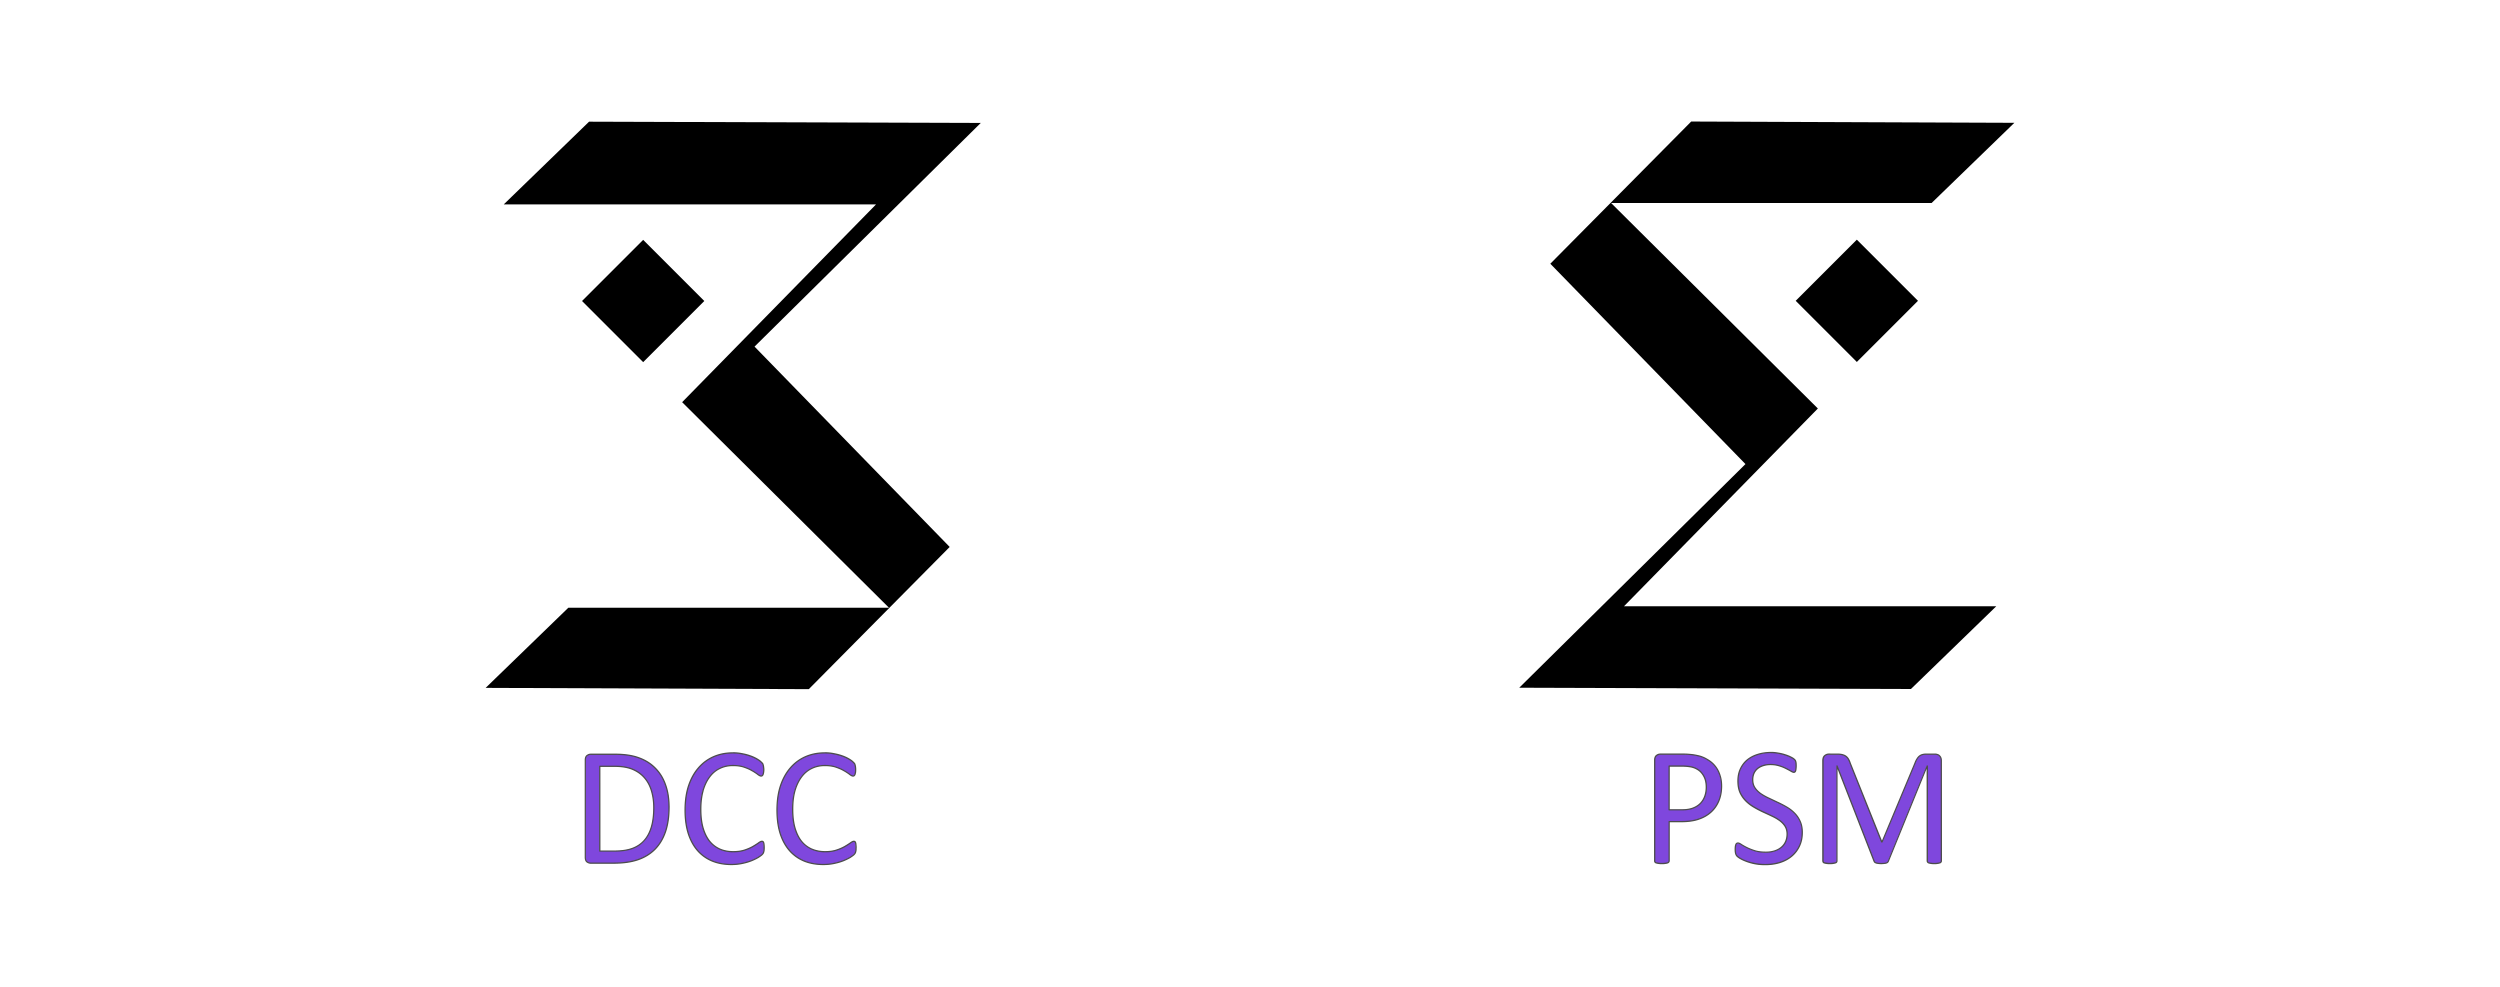 <?xml version="1.0" encoding="UTF-8" standalone="no"?>
<!-- Created with Inkscape (http://www.inkscape.org/) -->

<svg
   width="81.872mm"
   height="32.316mm"
   viewBox="0 0 81.872 32.316"
   version="1.1"
   id="svg44315"
   xml:space="preserve"
   xmlns="http://www.w3.org/2000/svg"
   xmlns:svg="http://www.w3.org/2000/svg"><defs
     id="defs44312" /><g
     id="layer1"
     transform="translate(-174.616)"><g
       id="g10250"
       transform="translate(-21.81,-39.645)"><g
         id="g10219"
         transform="translate(0,-2.882)"><g
           id="g10173"><path
             d="m 227.527,60.439 -4.614,4.657 -10.583,-0.042 2.709,-2.625 h 10.499 l -6.773,-6.731 6.35,-6.477 h -12.192 l 2.794,-2.709 12.827,0.042 -7.408,7.324 6.392,6.562"
             style="fill:#000000;fill-rule:evenodd;stroke-width:0.042"
             id="path44425-5" /><g
             transform="matrix(0.267,0,0,0.267,142.849,24.176)"
             id="g6269"><g
               id="use6267"><path
                 fill="#000000"
                 stroke="none"
                 d="m 272.05,105.65 7.5,7.5 7.5,-7.5 -7.5,-7.5 z"
                 id="path9374" /></g></g></g><g
           aria-label="DCC"
           id="text10177"
           style="font-size:5.644px;font-family:Calibri;-inkscape-font-specification:'Calibri, Normal';writing-mode:tb-rl;text-orientation:upright;fill:#7f47dd;stroke:#4c4c4c;stroke-width:0.042;stroke-linecap:round;stroke-linejoin:round"><g
             id="path10599"><path
               style="color:#000000;-inkscape-font-specification:'Calibri, Normal';stroke:none;stroke-linecap:butt;stroke-linejoin:miter;-inkscape-stroke:none"
               d="m 218.337,68.959 q 0,0.463 -0.119,0.81 -0.119,0.345 -0.347,0.573 -0.226,0.226 -0.557,0.339 -0.331,0.113 -0.788,0.113 h -0.755 q -0.063,0 -0.121,-0.041 -0.055,-0.044 -0.055,-0.152 v -3.181 q 0,-0.107 0.055,-0.149 0.058,-0.044 0.121,-0.044 h 0.808 q 0.463,0 0.783,0.121 0.32,0.119 0.535,0.345 0.218,0.223 0.328,0.543 0.113,0.32 0.113,0.722 z m -0.499,0.019 q 0,-0.289 -0.072,-0.537 -0.072,-0.251 -0.226,-0.433 -0.152,-0.182 -0.386,-0.284 -0.234,-0.102 -0.604,-0.102 h -0.482 v 2.775 h 0.488 q 0.342,0 0.576,-0.085 0.234,-0.085 0.391,-0.262 0.157,-0.176 0.234,-0.441 0.08,-0.267 0.08,-0.631 z"
               id="path11038" /><path
               style="color:#000000;-inkscape-font-specification:'Calibri, Normal';fill:#4c4c4c;stroke:none;stroke-linecap:butt;stroke-linejoin:miter;-inkscape-stroke:none"
               d="m 215.771,67.207 c -0.047,0 -0.093,0.017 -0.135,0.049 -0.044,0.033 -0.062,0.091 -0.062,0.166 v 3.18 c 0,0.075 0.019,0.133 0.062,0.168 a 0.021,0.021 0 0 0 0.002,0 c 0.042,0.03 0.086,0.045 0.133,0.045 h 0.756 c 0.307,0 0.572,-0.037 0.795,-0.113 0.223,-0.076 0.411,-0.191 0.564,-0.344 0.155,-0.155 0.272,-0.35 0.352,-0.582 0.08,-0.234 0.119,-0.506 0.119,-0.816 0,-0.27 -0.037,-0.513 -0.113,-0.729 -0.074,-0.216 -0.185,-0.4 -0.332,-0.551 -0.146,-0.153 -0.327,-0.27 -0.543,-0.35 -0.216,-0.082 -0.48,-0.123 -0.791,-0.123 z m 0,0.043 h 0.807 c 0.307,0 0.565,0.039 0.775,0.119 0.21,0.078 0.386,0.192 0.527,0.34 0.143,0.147 0.252,0.325 0.324,0.535 0.074,0.211 0.111,0.449 0.111,0.715 0,0.307 -0.039,0.574 -0.117,0.803 -0.078,0.227 -0.192,0.416 -0.342,0.566 -0.148,0.148 -0.331,0.26 -0.549,0.334 -0.218,0.074 -0.478,0.111 -0.781,0.111 h -0.756 c -0.038,0 -0.074,-0.012 -0.109,-0.037 -0.03,-0.024 -0.047,-0.067 -0.047,-0.135 v -3.18 c 0,-0.068 0.017,-0.11 0.047,-0.133 0.036,-0.027 0.072,-0.039 0.109,-0.039 z m 0.297,0.352 a 0.021,0.021 0 0 0 -0.021,0.021 v 2.775 a 0.021,0.021 0 0 0 0.021,0.02 h 0.488 c 0.23,0 0.425,-0.028 0.584,-0.086 0.159,-0.058 0.291,-0.147 0.398,-0.268 0.107,-0.12 0.188,-0.27 0.24,-0.449 0.054,-0.181 0.08,-0.393 0.08,-0.637 0,-0.195 -0.024,-0.376 -0.072,-0.543 -0.049,-0.17 -0.126,-0.318 -0.23,-0.441 -0.103,-0.124 -0.234,-0.22 -0.393,-0.289 -0.16,-0.07 -0.365,-0.104 -0.613,-0.104 z m 0.021,0.041 h 0.461 c 0.244,0 0.443,0.035 0.596,0.102 0.154,0.067 0.28,0.159 0.379,0.277 0.101,0.119 0.174,0.261 0.221,0.426 0.047,0.163 0.07,0.34 0.07,0.531 0,0.241 -0.026,0.449 -0.078,0.625 -0.051,0.174 -0.128,0.319 -0.23,0.434 -0.102,0.115 -0.23,0.2 -0.383,0.256 -0.153,0.056 -0.342,0.084 -0.568,0.084 h -0.467 z"
               id="path11040" /></g><g
             id="path10601"><path
               style="color:#000000;-inkscape-font-specification:'Calibri, Normal';stroke:none;stroke-linecap:butt;stroke-linejoin:miter;-inkscape-stroke:none"
               d="m 221.449,70.29 q 0,0.044 -0.003,0.077 -0.003,0.033 -0.011,0.058 -0.006,0.025 -0.017,0.044 -0.011,0.019 -0.039,0.047 -0.028,0.028 -0.116,0.085 -0.088,0.055 -0.22,0.11 -0.13,0.052 -0.3,0.088 -0.168,0.039 -0.369,0.039 -0.347,0 -0.628,-0.116 -0.278,-0.116 -0.477,-0.342 -0.196,-0.226 -0.303,-0.557 -0.105,-0.333 -0.105,-0.766 0,-0.444 0.113,-0.791 0.116,-0.347 0.322,-0.587 0.207,-0.243 0.493,-0.369 0.289,-0.127 0.639,-0.127 0.154,0 0.3,0.03 0.146,0.028 0.27,0.072 0.124,0.044 0.22,0.102 0.097,0.058 0.132,0.096 0.039,0.036 0.05,0.055 0.011,0.019 0.017,0.047 0.008,0.025 0.011,0.061 0.006,0.036 0.006,0.085 0,0.055 -0.006,0.094 -0.006,0.039 -0.017,0.066 -0.011,0.025 -0.028,0.039 -0.014,0.011 -0.036,0.011 -0.039,0 -0.107,-0.052 -0.069,-0.055 -0.179,-0.119 -0.107,-0.066 -0.265,-0.119 -0.154,-0.055 -0.372,-0.055 -0.237,0 -0.433,0.096 -0.193,0.094 -0.331,0.278 -0.138,0.185 -0.215,0.452 -0.074,0.265 -0.074,0.606 0,0.339 0.072,0.601 0.074,0.259 0.209,0.435 0.138,0.174 0.336,0.265 0.198,0.088 0.449,0.088 0.212,0 0.369,-0.052 0.16,-0.052 0.27,-0.116 0.113,-0.066 0.185,-0.119 0.072,-0.052 0.113,-0.052 0.019,0 0.033,0.008 0.014,0.008 0.022,0.033 0.008,0.022 0.011,0.063 0.006,0.041 0.006,0.105 z"
               id="path11044" /><path
               style="color:#000000;-inkscape-font-specification:'Calibri, Normal';fill:#4c4c4c;stroke:none;stroke-linecap:butt;stroke-linejoin:miter;-inkscape-stroke:none"
               d="m 220.43,67.162 c -0.236,0 -0.453,0.043 -0.648,0.129 -0.194,0.086 -0.362,0.211 -0.502,0.375 -0.14,0.162 -0.248,0.36 -0.326,0.594 -0.076,0.234 -0.113,0.501 -0.113,0.799 0,0.29 0.035,0.547 0.105,0.771 0.072,0.223 0.174,0.411 0.307,0.564 0.134,0.153 0.296,0.269 0.484,0.348 0.19,0.078 0.403,0.117 0.637,0.117 0.135,0 0.261,-0.013 0.375,-0.039 0.115,-0.024 0.215,-0.054 0.303,-0.09 0.089,-0.037 0.164,-0.074 0.225,-0.111 0.059,-0.039 0.098,-0.067 0.119,-0.088 0.019,-0.019 0.032,-0.035 0.041,-0.051 a 0.021,0.021 0 0 0 0.002,-0.002 c 0.008,-0.014 0.013,-0.03 0.018,-0.047 v -0.002 c 0.006,-0.018 0.01,-0.038 0.012,-0.061 0.002,-0.023 0.004,-0.048 0.004,-0.078 a 0.021,0.021 0 0 0 0,-0.002 c 0,-0.042 -0.002,-0.077 -0.006,-0.105 v -0.002 c -0.002,-0.028 -0.007,-0.049 -0.014,-0.066 -0.006,-0.019 -0.016,-0.036 -0.031,-0.045 -0.013,-0.008 -0.027,-0.012 -0.043,-0.012 -0.036,0 -0.076,0.021 -0.125,0.057 -0.047,0.034 -0.109,0.073 -0.184,0.117 -0.072,0.041 -0.16,0.081 -0.266,0.115 -0.102,0.034 -0.224,0.051 -0.363,0.051 -0.165,0 -0.31,-0.028 -0.439,-0.086 -0.129,-0.059 -0.238,-0.145 -0.328,-0.258 -0.088,-0.115 -0.158,-0.259 -0.207,-0.43 -0.047,-0.172 -0.07,-0.369 -0.07,-0.594 0,-0.226 0.025,-0.427 0.074,-0.602 h -0.002 c 0.051,-0.176 0.123,-0.325 0.213,-0.445 0.09,-0.121 0.197,-0.211 0.322,-0.271 0.127,-0.063 0.269,-0.094 0.424,-0.094 0.143,0 0.265,0.017 0.365,0.053 0.104,0.035 0.19,0.074 0.26,0.117 a 0.021,0.021 0 0 0 0.002,0 c 0.073,0.042 0.131,0.081 0.176,0.117 0.047,0.036 0.086,0.057 0.121,0.057 0.018,0 0.035,-0.005 0.049,-0.016 0.014,-0.012 0.025,-0.028 0.033,-0.047 0.008,-0.02 0.013,-0.043 0.018,-0.07 0.004,-0.027 0.008,-0.06 0.008,-0.098 0,-0.033 -0.004,-0.063 -0.008,-0.088 v -0.002 c -0.002,-0.024 -0.006,-0.044 -0.012,-0.062 -0.004,-0.019 -0.009,-0.036 -0.018,-0.051 -0.01,-0.017 -0.027,-0.035 -0.053,-0.059 -0.027,-0.029 -0.072,-0.063 -0.137,-0.102 -0.066,-0.039 -0.141,-0.074 -0.225,-0.104 -0.083,-0.03 -0.174,-0.054 -0.271,-0.072 h -0.002 c -0.098,-0.02 -0.199,-0.031 -0.303,-0.031 z m 0,0.043 c 0.102,0 0.199,0.009 0.295,0.029 0.096,0.018 0.186,0.043 0.268,0.072 0.082,0.029 0.154,0.062 0.217,0.1 0.064,0.038 0.106,0.069 0.127,0.092 a 0.021,0.021 0 0 0 0.002,0.002 c 0.025,0.023 0.04,0.042 0.045,0.051 0.006,0.01 0.012,0.022 0.016,0.039 a 0.021,0.021 0 0 0 0,0.002 c 0.005,0.014 0.008,0.034 0.01,0.057 a 0.021,0.021 0 0 0 0,0.002 c 0.004,0.022 0.006,0.05 0.006,0.082 0,0.036 -0.002,0.066 -0.006,0.09 -0.004,0.025 -0.009,0.046 -0.016,0.062 -0.006,0.013 -0.014,0.023 -0.021,0.029 -0.005,0.004 -0.01,0.006 -0.021,0.006 -0.016,0 -0.05,-0.014 -0.094,-0.047 h -0.002 c -0.046,-0.037 -0.107,-0.077 -0.18,-0.119 l -0.002,-0.002 c -0.073,-0.045 -0.163,-0.084 -0.268,-0.119 -0.106,-0.038 -0.232,-0.057 -0.379,-0.057 -0.161,0 -0.308,0.034 -0.441,0.1 -0.132,0.064 -0.244,0.158 -0.338,0.283 -0.094,0.125 -0.167,0.279 -0.219,0.459 -0.05,0.179 -0.076,0.384 -0.076,0.613 0,0.227 0.024,0.429 0.072,0.605 0.05,0.175 0.121,0.323 0.213,0.443 a 0.021,0.021 0 0 0 0.002,0 c 0.094,0.118 0.209,0.208 0.344,0.27 0.135,0.06 0.287,0.092 0.457,0.092 0.143,0 0.27,-0.019 0.377,-0.055 0.108,-0.035 0.198,-0.074 0.273,-0.117 0.076,-0.044 0.137,-0.084 0.186,-0.119 0.046,-0.034 0.083,-0.049 0.102,-0.049 0.01,0 0.016,0.003 0.021,0.006 0.003,0.002 0.009,0.008 0.014,0.021 0.004,0.012 0.008,0.032 0.01,0.059 0.004,0.026 0.006,0.06 0.006,0.102 a 0.021,0.021 0 0 0 0,0.002 c 0,0.029 -2e-5,0.053 -0.002,0.074 -0.002,0.021 -0.007,0.038 -0.012,0.053 a 0.021,0.021 0 0 0 0,0.002 c -0.004,0.015 -0.008,0.028 -0.014,0.039 -0.006,0.01 -0.018,0.025 -0.035,0.043 -0.016,0.016 -0.055,0.044 -0.113,0.082 -0.058,0.036 -0.129,0.071 -0.217,0.107 -0.085,0.034 -0.184,0.064 -0.297,0.088 -0.11,0.025 -0.232,0.039 -0.365,0.039 -0.229,0 -0.435,-0.039 -0.619,-0.115 -0.183,-0.076 -0.339,-0.188 -0.469,-0.336 -0.128,-0.148 -0.23,-0.331 -0.301,-0.549 h 0.002 c -0.069,-0.22 -0.105,-0.473 -0.105,-0.76 0,-0.294 0.039,-0.556 0.113,-0.785 0.076,-0.229 0.183,-0.423 0.318,-0.58 0.136,-0.159 0.297,-0.28 0.484,-0.363 0.19,-0.083 0.402,-0.125 0.633,-0.125 z"
               id="path11046" /></g><g
             id="path10603"><path
               style="color:#000000;-inkscape-font-specification:'Calibri, Normal';stroke:none;stroke-linecap:butt;stroke-linejoin:miter;-inkscape-stroke:none"
               d="m 224.458,70.29 q 0,0.044 -0.003,0.077 -0.003,0.033 -0.011,0.058 -0.006,0.025 -0.017,0.044 -0.011,0.019 -0.039,0.047 -0.028,0.028 -0.116,0.085 -0.088,0.055 -0.22,0.11 -0.13,0.052 -0.3,0.088 -0.168,0.039 -0.369,0.039 -0.347,0 -0.628,-0.116 -0.278,-0.116 -0.477,-0.342 -0.196,-0.226 -0.303,-0.557 -0.105,-0.333 -0.105,-0.766 0,-0.444 0.113,-0.791 0.116,-0.347 0.322,-0.587 0.207,-0.243 0.493,-0.369 0.289,-0.127 0.639,-0.127 0.154,0 0.3,0.03 0.146,0.028 0.27,0.072 0.124,0.044 0.22,0.102 0.097,0.058 0.132,0.096 0.039,0.036 0.05,0.055 0.011,0.019 0.017,0.047 0.008,0.025 0.011,0.061 0.006,0.036 0.006,0.085 0,0.055 -0.006,0.094 -0.006,0.039 -0.017,0.066 -0.011,0.025 -0.028,0.039 -0.014,0.011 -0.036,0.011 -0.039,0 -0.107,-0.052 -0.069,-0.055 -0.179,-0.119 -0.107,-0.066 -0.265,-0.119 -0.154,-0.055 -0.372,-0.055 -0.237,0 -0.433,0.096 -0.193,0.094 -0.331,0.278 -0.138,0.185 -0.215,0.452 -0.074,0.265 -0.074,0.606 0,0.339 0.072,0.601 0.074,0.259 0.209,0.435 0.138,0.174 0.336,0.265 0.198,0.088 0.449,0.088 0.212,0 0.369,-0.052 0.16,-0.052 0.27,-0.116 0.113,-0.066 0.185,-0.119 0.072,-0.052 0.113,-0.052 0.019,0 0.033,0.008 0.014,0.008 0.022,0.033 0.008,0.022 0.011,0.063 0.006,0.041 0.006,0.105 z"
               id="path11050" /><path
               style="color:#000000;-inkscape-font-specification:'Calibri, Normal';fill:#4c4c4c;stroke:none;stroke-linecap:butt;stroke-linejoin:miter;-inkscape-stroke:none"
               d="m 223.438,67.162 c -0.236,0 -0.451,0.043 -0.646,0.129 -0.194,0.086 -0.362,0.211 -0.502,0.375 -0.14,0.162 -0.248,0.36 -0.326,0.594 -0.076,0.234 -0.113,0.501 -0.113,0.799 0,0.29 0.035,0.547 0.105,0.771 0.072,0.223 0.174,0.411 0.307,0.564 0.134,0.153 0.296,0.269 0.484,0.348 0.19,0.078 0.403,0.117 0.637,0.117 0.135,0 0.261,-0.013 0.375,-0.039 0.115,-0.024 0.215,-0.054 0.303,-0.09 0.089,-0.037 0.164,-0.074 0.225,-0.111 0.059,-0.039 0.098,-0.067 0.119,-0.088 0.019,-0.019 0.032,-0.035 0.041,-0.051 a 0.021,0.021 0 0 0 0.002,-0.002 c 0.008,-0.014 0.013,-0.03 0.018,-0.047 v -0.002 c 0.006,-0.018 0.01,-0.038 0.012,-0.061 0.002,-0.023 0.002,-0.048 0.002,-0.078 a 0.021,0.021 0 0 0 0.002,-0.002 c 0,-0.043 -0.004,-0.078 -0.008,-0.107 l 0.002,0.002 c -0.002,-0.029 -0.007,-0.05 -0.014,-0.068 -0.006,-0.019 -0.016,-0.036 -0.031,-0.045 -0.013,-0.008 -0.027,-0.012 -0.043,-0.012 -0.036,0 -0.076,0.021 -0.125,0.057 -0.047,0.034 -0.109,0.073 -0.184,0.117 -0.072,0.041 -0.16,0.081 -0.266,0.115 -0.102,0.034 -0.224,0.051 -0.363,0.051 -0.164,0 -0.311,-0.029 -0.439,-0.086 h -0.002 c -0.129,-0.059 -0.239,-0.145 -0.328,-0.258 -0.088,-0.115 -0.156,-0.259 -0.205,-0.43 -0.047,-0.172 -0.07,-0.369 -0.07,-0.594 0,-0.226 0.023,-0.427 0.072,-0.602 0.051,-0.176 0.123,-0.325 0.213,-0.445 0.09,-0.121 0.197,-0.211 0.322,-0.271 0.127,-0.063 0.269,-0.094 0.424,-0.094 0.143,0 0.265,0.017 0.365,0.053 0.104,0.035 0.19,0.074 0.26,0.117 a 0.021,0.021 0 0 0 0.002,0 c 0.073,0.042 0.131,0.081 0.176,0.117 0.047,0.036 0.086,0.057 0.121,0.057 0.018,0 0.035,-0.005 0.049,-0.016 0.014,-0.012 0.025,-0.028 0.033,-0.047 0.008,-0.02 0.013,-0.043 0.018,-0.07 0.004,-0.027 0.006,-0.06 0.006,-0.098 0,-0.033 -0.002,-0.063 -0.006,-0.088 v -0.002 c -0.002,-0.024 -0.006,-0.044 -0.012,-0.062 -0.004,-0.019 -0.009,-0.036 -0.018,-0.051 -0.01,-0.017 -0.027,-0.035 -0.053,-0.059 -0.027,-0.029 -0.072,-0.063 -0.137,-0.102 -0.066,-0.039 -0.141,-0.074 -0.225,-0.104 -0.084,-0.03 -0.175,-0.054 -0.273,-0.072 -0.099,-0.021 -0.2,-0.031 -0.305,-0.031 z m 0,0.043 c 0.102,0 0.201,0.009 0.297,0.029 0.096,0.018 0.186,0.043 0.268,0.072 0.082,0.029 0.154,0.062 0.217,0.1 0.064,0.038 0.106,0.069 0.127,0.092 a 0.021,0.021 0 0 0 0.002,0.002 c 0.025,0.023 0.04,0.042 0.045,0.051 0.006,0.01 0.01,0.022 0.014,0.039 a 0.021,0.021 0 0 0 0.002,0.002 c 0.005,0.014 0.008,0.034 0.01,0.057 a 0.021,0.021 0 0 0 0,0.002 c 0.004,0.022 0.006,0.05 0.006,0.082 0,0.036 -0.002,0.066 -0.006,0.09 -0.004,0.025 -0.009,0.046 -0.016,0.062 -0.006,0.013 -0.014,0.023 -0.021,0.029 -0.005,0.004 -0.01,0.006 -0.021,0.006 -0.016,0 -0.051,-0.013 -0.096,-0.047 -0.046,-0.037 -0.107,-0.077 -0.18,-0.119 l -0.002,-0.002 c -0.073,-0.045 -0.163,-0.084 -0.268,-0.119 -0.106,-0.038 -0.232,-0.057 -0.379,-0.057 -0.161,0 -0.308,0.034 -0.441,0.1 -0.132,0.064 -0.244,0.158 -0.338,0.283 -0.094,0.125 -0.167,0.279 -0.219,0.459 -0.05,0.179 -0.076,0.384 -0.076,0.613 0,0.227 0.024,0.429 0.072,0.605 0.05,0.175 0.121,0.323 0.213,0.443 a 0.021,0.021 0 0 0 0.002,0 c 0.094,0.118 0.209,0.208 0.344,0.27 0.135,0.06 0.287,0.092 0.457,0.092 0.143,0 0.27,-0.019 0.377,-0.055 0.108,-0.035 0.198,-0.074 0.273,-0.117 0.076,-0.044 0.137,-0.084 0.186,-0.119 0.046,-0.034 0.083,-0.049 0.102,-0.049 0.01,0 0.016,0.003 0.021,0.006 0.003,0.002 0.009,0.008 0.014,0.021 0.004,0.012 0.008,0.032 0.01,0.059 0.004,0.026 0.006,0.06 0.006,0.102 a 0.021,0.021 0 0 0 0,0.002 c 0,0.029 -0.002,0.053 -0.004,0.074 -0.002,0.021 -0.005,0.038 -0.01,0.053 a 0.021,0.021 0 0 0 0,0.002 c -0.004,0.015 -0.008,0.028 -0.014,0.039 -0.006,0.01 -0.018,0.025 -0.035,0.043 -0.016,0.016 -0.055,0.044 -0.113,0.082 -0.058,0.036 -0.129,0.071 -0.217,0.107 -0.085,0.034 -0.184,0.064 -0.297,0.088 -0.11,0.025 -0.232,0.039 -0.365,0.039 -0.229,0 -0.435,-0.039 -0.619,-0.115 -0.182,-0.076 -0.339,-0.188 -0.469,-0.336 -0.128,-0.148 -0.23,-0.331 -0.301,-0.549 -0.069,-0.22 -0.104,-0.473 -0.104,-0.76 1e-5,-0.294 0.039,-0.556 0.113,-0.785 0.076,-0.229 0.183,-0.423 0.318,-0.58 0.136,-0.159 0.296,-0.28 0.484,-0.363 0.19,-0.083 0.4,-0.125 0.631,-0.125 z"
               id="path11052" /></g></g></g><g
         id="g10232"
         transform="translate(0,-2.886)"><g
           id="g10167"
           transform="translate(26.458)"><path
             d="m 220.739,51.168 4.614,-4.657 10.583,0.042 -2.709,2.625 h -10.499 l 6.773,6.731 -6.35,6.477 h 12.192 l -2.794,2.709 -12.827,-0.042 7.408,-7.324 -6.392,-6.562"
             style="fill:#000000;fill-rule:evenodd;stroke-width:0.042"
             id="path44425-5-4" /><g
             transform="matrix(-0.267,0,0,-0.267,305.417,80.591)"
             id="g6269-0"><g
               id="use6267-4"><path
                 fill="#000000"
                 stroke="none"
                 d="m 272.05,105.65 7.5,7.5 7.5,-7.5 -7.5,-7.5 z"
                 id="path9374-1" /></g></g></g><g
           aria-label="PSM"
           id="text10177-6"
           style="font-size:5.644px;font-family:Calibri;-inkscape-font-specification:'Calibri, Normal';writing-mode:tb-rl;text-orientation:upright;fill:#7f47dd;stroke:#4c4c4c;stroke-width:0.042;stroke-linecap:round;stroke-linejoin:round"><g
             id="path10606"><path
               style="color:#000000;-inkscape-font-specification:'Calibri, Normal';stroke:none;stroke-linecap:butt;stroke-linejoin:miter;-inkscape-stroke:none"
               d="m 252.805,68.273 q 0,0.267 -0.088,0.482 -0.088,0.215 -0.254,0.367 -0.163,0.152 -0.402,0.234 -0.237,0.083 -0.568,0.083 h -0.405 v 1.284 q 0,0.022 -0.014,0.039 -0.011,0.017 -0.039,0.028 -0.025,0.008 -0.072,0.014 -0.044,0.008 -0.113,0.008 -0.069,0 -0.116,-0.008 -0.044,-0.005 -0.072,-0.014 -0.028,-0.011 -0.039,-0.028 -0.011,-0.017 -0.011,-0.039 v -3.291 q 0,-0.11 0.058,-0.157 0.058,-0.047 0.13,-0.047 h 0.763 q 0.116,0 0.22,0.011 0.107,0.008 0.251,0.041 0.146,0.03 0.295,0.119 0.152,0.085 0.256,0.212 0.105,0.127 0.16,0.295 0.058,0.165 0.058,0.367 z m -0.499,0.039 q 0,-0.218 -0.083,-0.364 -0.08,-0.146 -0.201,-0.218 -0.119,-0.072 -0.248,-0.091 -0.127,-0.019 -0.248,-0.019 h -0.438 v 1.43 h 0.427 q 0.215,0 0.356,-0.055 0.143,-0.055 0.24,-0.152 0.097,-0.099 0.146,-0.234 0.05,-0.138 0.05,-0.298 z"
               id="path11060" /><path
               style="color:#000000;-inkscape-font-specification:'Calibri, Normal';fill:#4c4c4c;stroke:none;stroke-linecap:butt;stroke-linejoin:miter;-inkscape-stroke:none"
               d="m 250.801,67.207 c -0.052,0 -0.101,0.017 -0.143,0.051 -0.045,0.036 -0.064,0.097 -0.064,0.174 v 3.291 c 0,0.018 0.004,0.036 0.014,0.051 0.011,0.016 0.028,0.027 0.049,0.035 a 0.021,0.021 0 0 0 0.002,0 c 0.02,0.006 0.044,0.012 0.074,0.016 0.033,0.006 0.072,0.008 0.119,0.008 0.046,0 0.084,-0.002 0.115,-0.008 0.032,-0.004 0.057,-0.009 0.076,-0.016 0.02,-0.008 0.036,-0.018 0.047,-0.033 0.012,-0.015 0.019,-0.034 0.019,-0.053 v -1.264 h 0.385 c 0.222,0 0.413,-0.028 0.574,-0.084 0.162,-0.056 0.299,-0.135 0.41,-0.238 0.113,-0.103 0.198,-0.227 0.258,-0.373 0.06,-0.146 0.09,-0.31 0.09,-0.49 0,-0.135 -0.019,-0.261 -0.059,-0.373 v -0.002 c -0.037,-0.114 -0.093,-0.215 -0.164,-0.301 -0.071,-0.087 -0.159,-0.159 -0.262,-0.217 -0.101,-0.06 -0.201,-0.1 -0.301,-0.121 -0.096,-0.022 -0.181,-0.035 -0.254,-0.041 -0.071,-0.007 -0.145,-0.012 -0.223,-0.012 z m 0,0.043 h 0.764 c 0.076,0 0.15,0.003 0.219,0.01 0.07,0.005 0.153,0.019 0.248,0.041 0.095,0.02 0.192,0.057 0.289,0.115 a 0.021,0.021 0 0 0 0,0.002 c 0.099,0.056 0.184,0.125 0.252,0.207 0.068,0.082 0.118,0.177 0.154,0.287 a 0.021,0.021 0 0 0 0.002,0 c 0.038,0.108 0.057,0.229 0.057,0.361 0,0.176 -0.03,0.332 -0.088,0.473 -0.058,0.141 -0.14,0.26 -0.248,0.359 -0.106,0.099 -0.237,0.176 -0.395,0.23 -0.155,0.054 -0.342,0.082 -0.561,0.082 h -0.406 a 0.021,0.021 0 0 0 -0.019,0.02 v 1.285 c 0,0.01 -0.004,0.018 -0.01,0.025 a 0.021,0.021 0 0 0 -0.002,0.002 c -0.004,0.006 -0.013,0.013 -0.029,0.02 -0.014,0.005 -0.037,0.008 -0.066,0.012 -0.027,0.005 -0.064,0.008 -0.109,0.008 -0.045,10e-7 -0.084,-0.003 -0.113,-0.008 -0.028,-0.004 -0.05,-0.007 -0.066,-0.012 h -0.002 c -0.015,-0.006 -0.024,-0.014 -0.027,-0.02 -0.005,-0.007 -0.008,-0.016 -0.008,-0.027 v -3.291 c 0,-0.07 0.018,-0.114 0.051,-0.141 0.035,-0.029 0.072,-0.041 0.115,-0.041 z m 0.287,0.348 a 0.021,0.021 0 0 0 -0.021,0.021 v 1.432 a 0.021,0.021 0 0 0 0.021,0.02 h 0.428 c 0.145,0 0.266,-0.019 0.363,-0.057 0.098,-0.038 0.18,-0.09 0.246,-0.156 0.066,-0.068 0.118,-0.15 0.152,-0.242 0.034,-0.094 0.051,-0.196 0.051,-0.305 1e-5,-0.148 -0.029,-0.272 -0.086,-0.373 -0.055,-0.1 -0.124,-0.177 -0.209,-0.227 -0.081,-0.049 -0.167,-0.08 -0.256,-0.094 -0.086,-0.013 -0.168,-0.02 -0.25,-0.02 z m 0.021,0.043 h 0.418 c 0.08,0 0.161,0.007 0.244,0.02 0.084,0.012 0.163,0.041 0.24,0.088 0.077,0.046 0.142,0.114 0.193,0.209 0.053,0.093 0.08,0.211 0.08,0.354 0,0.104 -0.017,0.202 -0.049,0.291 -0.032,0.087 -0.078,0.163 -0.141,0.227 -0.062,0.062 -0.139,0.111 -0.232,0.146 -0.09,0.035 -0.206,0.055 -0.348,0.055 h -0.406 z"
               id="path11062" /></g><g
             id="path10608"><path
               style="color:#000000;-inkscape-font-specification:'Calibri, Normal';stroke:none;stroke-linecap:butt;stroke-linejoin:miter;-inkscape-stroke:none"
               d="m 255.446,69.794 q 0,0.251 -0.094,0.446 -0.091,0.196 -0.256,0.333 -0.163,0.135 -0.386,0.204 -0.22,0.069 -0.477,0.069 -0.179,0 -0.333,-0.03 -0.152,-0.03 -0.273,-0.074 -0.119,-0.044 -0.201,-0.091 -0.08,-0.047 -0.113,-0.08 -0.03,-0.033 -0.047,-0.083 -0.014,-0.052 -0.014,-0.138 0,-0.061 0.006,-0.099 0.006,-0.041 0.017,-0.066 0.011,-0.025 0.028,-0.033 0.017,-0.011 0.039,-0.011 0.039,0 0.107,0.047 0.072,0.047 0.182,0.102 0.11,0.055 0.265,0.105 0.157,0.047 0.361,0.047 0.154,0 0.281,-0.041 0.13,-0.041 0.22,-0.116 0.094,-0.077 0.143,-0.187 0.05,-0.11 0.05,-0.251 0,-0.152 -0.069,-0.259 -0.069,-0.107 -0.182,-0.187 -0.113,-0.083 -0.259,-0.149 -0.143,-0.069 -0.295,-0.138 -0.152,-0.072 -0.295,-0.157 -0.143,-0.085 -0.256,-0.201 -0.113,-0.116 -0.185,-0.27 -0.069,-0.157 -0.069,-0.375 0,-0.223 0.08,-0.397 0.083,-0.176 0.226,-0.295 0.146,-0.119 0.345,-0.179 0.201,-0.063 0.433,-0.063 0.119,0 0.237,0.022 0.121,0.019 0.226,0.055 0.107,0.033 0.19,0.077 0.083,0.041 0.107,0.069 0.028,0.025 0.036,0.041 0.008,0.014 0.014,0.039 0.006,0.022 0.008,0.055 0.003,0.033 0.003,0.085 0,0.05 -0.006,0.088 -0.003,0.039 -0.011,0.066 -0.008,0.025 -0.025,0.039 -0.014,0.011 -0.033,0.011 -0.03,0 -0.097,-0.039 -0.063,-0.039 -0.157,-0.085 -0.094,-0.05 -0.223,-0.088 -0.127,-0.041 -0.287,-0.041 -0.149,0 -0.259,0.041 -0.11,0.039 -0.182,0.105 -0.072,0.066 -0.107,0.157 -0.036,0.091 -0.036,0.193 0,0.149 0.069,0.256 0.069,0.107 0.182,0.19 0.116,0.083 0.262,0.152 0.146,0.069 0.298,0.141 0.152,0.069 0.298,0.154 0.146,0.083 0.259,0.198 0.116,0.113 0.185,0.27 0.072,0.154 0.072,0.367 z"
               id="path11066" /><path
               style="color:#000000;-inkscape-font-specification:'Calibri, Normal';fill:#4c4c4c;stroke:none;stroke-linecap:butt;stroke-linejoin:miter;-inkscape-stroke:none"
               d="m 254.424,67.154 c -0.156,0 -0.303,0.021 -0.439,0.064 -0.135,0.041 -0.252,0.103 -0.352,0.184 -0.098,0.081 -0.174,0.183 -0.23,0.303 -0.055,0.119 -0.082,0.253 -0.082,0.404 0,0.147 0.023,0.277 0.07,0.385 0.049,0.105 0.11,0.196 0.188,0.275 0.077,0.079 0.165,0.147 0.262,0.205 0.096,0.057 0.195,0.11 0.297,0.158 0.101,0.046 0.2,0.091 0.295,0.137 0.096,0.044 0.182,0.092 0.256,0.146 0.073,0.052 0.131,0.112 0.176,0.182 0.043,0.068 0.066,0.15 0.066,0.248 0,0.091 -0.017,0.172 -0.049,0.242 -0.032,0.071 -0.077,0.13 -0.137,0.18 -0.058,0.048 -0.129,0.086 -0.213,0.113 a 0.021,0.021 0 0 0 -0.002,0 c -0.082,0.027 -0.172,0.039 -0.273,0.039 -0.134,0 -0.253,-0.014 -0.355,-0.045 -0.102,-0.033 -0.189,-0.067 -0.262,-0.104 -0.073,-0.036 -0.133,-0.071 -0.18,-0.102 -0.047,-0.032 -0.085,-0.049 -0.119,-0.049 -0.018,0 -0.034,0.004 -0.049,0.014 -0.016,0.009 -0.027,0.025 -0.035,0.043 -0.008,0.019 -0.015,0.042 -0.019,0.07 -0.004,0.027 -0.006,0.062 -0.006,0.104 0,0.058 0.006,0.105 0.016,0.143 a 0.021,0.021 0 0 0 0,0.002 c 0.012,0.035 0.028,0.065 0.051,0.09 0.025,0.025 0.063,0.052 0.117,0.084 a 0.021,0.021 0 0 0 0.002,0 c 0.056,0.032 0.123,0.062 0.203,0.092 0.082,0.03 0.173,0.056 0.275,0.076 a 0.021,0.021 0 0 0 0.002,0 c 0.104,0.021 0.215,0.029 0.336,0.029 0.173,0 0.335,-0.022 0.484,-0.068 0.151,-0.047 0.282,-0.117 0.393,-0.209 0.113,-0.094 0.2,-0.207 0.262,-0.34 0.064,-0.134 0.096,-0.285 0.096,-0.455 a 0.021,0.021 0 0 0 0,-0.002 c 0,-0.144 -0.025,-0.269 -0.074,-0.375 -0.047,-0.107 -0.11,-0.198 -0.189,-0.275 -0.076,-0.078 -0.163,-0.145 -0.262,-0.201 -0.098,-0.057 -0.199,-0.11 -0.301,-0.156 -0.101,-0.048 -0.199,-0.095 -0.297,-0.141 -0.096,-0.045 -0.182,-0.094 -0.258,-0.148 -0.073,-0.054 -0.133,-0.116 -0.178,-0.186 -0.043,-0.068 -0.064,-0.148 -0.064,-0.244 0,-0.066 0.01,-0.127 0.033,-0.186 0.023,-0.058 0.058,-0.108 0.104,-0.15 0.045,-0.042 0.103,-0.075 0.174,-0.1 0.071,-0.026 0.155,-0.041 0.252,-0.041 0.105,0 0.199,0.014 0.281,0.041 0.085,0.025 0.158,0.056 0.219,0.088 0.062,0.031 0.115,0.059 0.156,0.084 0.045,0.026 0.078,0.041 0.107,0.041 0.017,0 0.034,-0.005 0.047,-0.016 0.015,-0.012 0.025,-0.029 0.031,-0.049 0.006,-0.02 0.01,-0.042 0.012,-0.068 v -0.002 c 0.004,-0.027 0.006,-0.057 0.006,-0.09 0,-0.035 5e-5,-0.063 -0.002,-0.086 v -0.002 c -0.001,-0.021 -0.006,-0.041 -0.01,-0.057 v -0.002 c -0.004,-0.016 -0.009,-0.03 -0.016,-0.041 v -0.002 c -0.008,-0.015 -0.021,-0.029 -0.039,-0.045 -0.021,-0.023 -0.057,-0.046 -0.113,-0.074 -0.057,-0.03 -0.121,-0.056 -0.193,-0.078 -0.071,-0.024 -0.147,-0.042 -0.229,-0.055 -0.08,-0.015 -0.16,-0.023 -0.24,-0.023 z m 0,0.043 c 0.078,0 0.155,0.007 0.232,0.021 a 0.021,0.021 0 0 0 0.002,0 c 0.08,0.013 0.152,0.031 0.221,0.055 a 0.021,0.021 0 0 0 0.002,0 c 0.071,0.022 0.132,0.046 0.186,0.074 a 0.021,0.021 0 0 0 0.002,0.002 c 0.054,0.027 0.087,0.049 0.1,0.062 a 0.021,0.021 0 0 0 0.002,0.002 c 0.017,0.016 0.028,0.029 0.031,0.035 a 0.021,0.021 0 0 0 0,0.002 c 0.004,0.006 0.008,0.018 0.012,0.033 0.003,0.013 0.007,0.03 0.008,0.051 0.002,0.021 0.004,0.049 0.004,0.084 0,0.032 -0.002,0.062 -0.006,0.086 -0.002,0.025 -0.007,0.046 -0.012,0.062 -0.004,0.013 -0.01,0.021 -0.018,0.027 -0.005,0.004 -0.011,0.008 -0.019,0.008 -0.011,0 -0.043,-0.012 -0.086,-0.037 v 0.002 c -0.043,-0.026 -0.095,-0.056 -0.158,-0.088 v 0.002 c -0.064,-0.034 -0.139,-0.064 -0.227,-0.09 -0.087,-0.028 -0.185,-0.043 -0.293,-0.043 -0.101,0 -0.189,0.014 -0.266,0.043 -0.076,0.026 -0.139,0.063 -0.189,0.109 -0.05,0.046 -0.088,0.101 -0.113,0.164 -0.025,0.063 -0.037,0.131 -0.037,0.201 0,0.102 0.024,0.192 0.072,0.268 0.047,0.074 0.11,0.139 0.188,0.195 0.078,0.056 0.167,0.108 0.266,0.154 0.097,0.046 0.196,0.093 0.297,0.141 0.1,0.046 0.2,0.096 0.297,0.152 0.096,0.054 0.18,0.12 0.254,0.195 0.075,0.073 0.137,0.161 0.182,0.264 0.046,0.1 0.068,0.218 0.068,0.357 a 0.021,0.021 0 0 0 0,0.002 c 0,0.165 -0.029,0.308 -0.09,0.436 a 0.021,0.021 0 0 0 -0.002,0.002 c -0.059,0.128 -0.142,0.236 -0.25,0.326 -0.106,0.088 -0.232,0.154 -0.379,0.199 -0.145,0.045 -0.302,0.068 -0.471,0.068 -0.118,0 -0.227,-0.011 -0.328,-0.031 -0.1,-0.02 -0.19,-0.043 -0.27,-0.072 -0.078,-0.029 -0.145,-0.059 -0.199,-0.09 -0.052,-0.031 -0.088,-0.057 -0.107,-0.076 -0.018,-0.02 -0.033,-0.043 -0.043,-0.074 -0.008,-0.032 -0.012,-0.075 -0.012,-0.131 0,-0.04 0.002,-0.074 0.006,-0.098 0.004,-0.026 0.008,-0.047 0.014,-0.061 0.006,-0.014 0.012,-0.019 0.018,-0.021 a 0.021,0.021 0 0 0 0.004,-0.002 c 0.007,-0.005 0.014,-0.008 0.025,-0.008 0.017,0 0.051,0.013 0.096,0.043 a 0.021,0.021 0 0 0 0.002,0 c 0.049,0.032 0.11,0.067 0.184,0.104 0.075,0.037 0.164,0.072 0.268,0.105 0.107,0.032 0.23,0.049 0.367,0.049 0.105,0 0.2,-0.015 0.287,-0.043 0.088,-0.028 0.164,-0.068 0.227,-0.119 a 0.021,0.021 0 0 0 0.002,0 c 0.065,-0.053 0.114,-0.119 0.148,-0.195 0.034,-0.077 0.051,-0.164 0.051,-0.26 0,-0.104 -0.024,-0.194 -0.072,-0.27 -0.048,-0.074 -0.11,-0.139 -0.188,-0.193 -0.077,-0.056 -0.163,-0.106 -0.262,-0.15 -0.096,-0.046 -0.194,-0.093 -0.295,-0.139 -0.1,-0.047 -0.198,-0.1 -0.293,-0.156 -0.094,-0.056 -0.178,-0.121 -0.252,-0.197 -0.074,-0.075 -0.135,-0.163 -0.182,-0.264 -0.044,-0.101 -0.066,-0.224 -0.066,-0.367 0,-0.146 0.026,-0.274 0.078,-0.387 0.054,-0.115 0.128,-0.212 0.221,-0.289 0.095,-0.077 0.208,-0.134 0.338,-0.174 0.132,-0.042 0.273,-0.062 0.426,-0.062 z"
               id="path11068" /></g><g
             id="path10610"><path
               style="color:#000000;-inkscape-font-specification:'Calibri, Normal';stroke:none;stroke-linecap:butt;stroke-linejoin:miter;-inkscape-stroke:none"
               d="m 260.002,70.723 q 0,0.022 -0.011,0.039 -0.011,0.017 -0.039,0.028 -0.028,0.008 -0.072,0.014 -0.041,0.008 -0.11,0.008 -0.063,0 -0.11,-0.008 -0.044,-0.005 -0.072,-0.014 -0.025,-0.011 -0.036,-0.028 -0.011,-0.017 -0.011,-0.039 v -3.106 h -0.006 l -1.271,3.12 q -0.008,0.019 -0.025,0.033 -0.014,0.014 -0.044,0.025 -0.028,0.008 -0.069,0.011 -0.039,0.005 -0.094,0.005 -0.058,0 -0.099,-0.005 -0.041,-0.005 -0.069,-0.014 -0.028,-0.011 -0.044,-0.025 -0.014,-0.014 -0.019,-0.03 l -1.215,-3.12 h -0.003 v 3.106 q 0,0.022 -0.011,0.039 -0.011,0.017 -0.039,0.028 -0.028,0.008 -0.072,0.014 -0.044,0.008 -0.113,0.008 -0.066,0 -0.11,-0.008 -0.044,-0.005 -0.072,-0.014 -0.025,-0.011 -0.036,-0.028 -0.008,-0.017 -0.008,-0.039 v -3.28 q 0,-0.116 0.061,-0.165 0.061,-0.05 0.135,-0.05 h 0.287 q 0.088,0 0.154,0.017 0.066,0.017 0.116,0.052 0.05,0.036 0.083,0.091 0.033,0.055 0.058,0.13 l 1.034,2.582 h 0.014 l 1.075,-2.574 q 0.03,-0.083 0.066,-0.141 0.036,-0.058 0.077,-0.091 0.044,-0.036 0.097,-0.05 0.052,-0.017 0.121,-0.017 h 0.3 q 0.041,0 0.077,0.014 0.039,0.011 0.063,0.039 0.028,0.025 0.044,0.066 0.017,0.039 0.017,0.096 z"
               id="path11072" /><path
               style="color:#000000;-inkscape-font-specification:'Calibri, Normal';fill:#4c4c4c;stroke:none;stroke-linecap:butt;stroke-linejoin:miter;-inkscape-stroke:none"
               d="m 256.318,67.207 c -0.054,0 -0.105,0.019 -0.148,0.055 -0.047,0.038 -0.068,0.101 -0.068,0.182 v 3.279 c 0,0.017 0.005,0.033 0.012,0.047 a 0.021,0.021 0 0 0 0,0.004 c 0.01,0.015 0.026,0.027 0.045,0.035 a 0.021,0.021 0 0 0 0.002,0 c 0.02,0.006 0.045,0.012 0.074,0.016 0.031,0.006 0.07,0.008 0.115,0.008 0.047,0 0.086,-0.002 0.117,-0.008 0.029,-0.004 0.053,-0.01 0.072,-0.016 a 0.021,0.021 0 0 0 0.002,0 c 0.021,-0.008 0.038,-0.019 0.049,-0.035 0.01,-0.015 0.014,-0.033 0.014,-0.051 v -3.006 l 1.178,3.027 c 0.005,0.014 0.015,0.026 0.025,0.037 a 0.021,0.021 0 0 0 0,0.002 c 0.013,0.011 0.031,0.019 0.051,0.027 a 0.021,0.021 0 0 0 0.002,0.002 c 0.02,0.006 0.044,0.01 0.072,0.014 0.029,0.004 0.062,0.006 0.102,0.006 0.037,0 0.069,-0.002 0.096,-0.006 0.029,-0.002 0.052,-0.005 0.072,-0.012 a 0.021,0.021 0 0 0 0.002,0 c 0.022,-0.008 0.038,-0.017 0.051,-0.029 0.014,-0.011 0.023,-0.025 0.029,-0.041 l 1.236,-3.035 v 3.014 c 0,0.018 0.006,0.036 0.016,0.051 0.01,0.015 0.026,0.027 0.045,0.035 a 0.021,0.021 0 0 0 0.002,0 c 0.02,0.006 0.044,0.012 0.074,0.016 0.033,0.006 0.07,0.008 0.113,0.008 0.046,0 0.084,-0.002 0.113,-0.008 0.03,-0.004 0.054,-0.01 0.074,-0.016 a 0.021,0.021 0 0 0 0.002,0 c 0.021,-0.008 0.038,-0.019 0.049,-0.035 0.01,-0.015 0.016,-0.033 0.016,-0.051 l -0.002,-3.279 c 0,-0.041 -0.005,-0.076 -0.018,-0.105 -0.012,-0.03 -0.028,-0.053 -0.049,-0.072 -0.018,-0.02 -0.043,-0.035 -0.07,-0.043 -0.026,-0.01 -0.054,-0.016 -0.084,-0.016 H 259.5 c -0.048,0 -0.091,0.006 -0.129,0.018 -0.037,0.01 -0.071,0.028 -0.102,0.053 -0.03,0.024 -0.057,0.058 -0.082,0.098 -0.025,0.04 -0.048,0.086 -0.068,0.143 l -1.062,2.541 -1.021,-2.547 v -0.002 c -0.017,-0.05 -0.036,-0.095 -0.059,-0.133 -0.023,-0.039 -0.052,-0.072 -0.088,-0.098 -0.035,-0.026 -0.077,-0.043 -0.123,-0.055 -0.046,-0.012 -0.1,-0.018 -0.16,-0.018 z m 0,0.043 h 0.287 c 0.058,0 0.106,0.005 0.148,0.016 0.042,0.01 0.079,0.027 0.109,0.049 0.031,0.022 0.056,0.049 0.076,0.084 0.021,0.035 0.041,0.077 0.057,0.125 a 0.021,0.021 0 0 0 0,0.002 l 1.033,2.582 a 0.021,0.021 0 0 0 0.019,0.014 h 0.016 a 0.021,0.021 0 0 0 0.018,-0.014 l 1.076,-2.574 c 0.02,-0.054 0.042,-0.1 0.065,-0.137 0.023,-0.037 0.047,-0.066 0.072,-0.086 0.027,-0.022 0.056,-0.037 0.088,-0.045 a 0.021,0.021 0 0 0 0.002,-0.002 C 259.417,67.253 259.456,67.25 259.5,67.25 h 0.301 c 0.025,0 0.047,0.004 0.068,0.012 a 0.021,0.021 0 0 0 0.002,0 c 0.022,0.006 0.041,0.018 0.055,0.033 a 0.021,0.021 0 0 0 0,0.002 c 0.016,0.014 0.029,0.031 0.039,0.057 a 0.021,0.021 0 0 0 0,0.002 c 0.01,0.022 0.016,0.051 0.016,0.088 v 3.279 c 0,0.011 -0.003,0.02 -0.008,0.027 -0.004,0.006 -0.013,0.013 -0.029,0.02 -0.017,0.005 -0.039,0.008 -0.066,0.012 -0.025,0.005 -0.062,0.008 -0.107,0.008 -0.041,0 -0.076,-0.003 -0.105,-0.008 a 0.021,0.021 0 0 0 -0.002,0 c -0.028,-0.004 -0.05,-0.007 -0.066,-0.012 h -0.002 c -0.013,-0.006 -0.019,-0.013 -0.023,-0.02 -0.005,-0.007 -0.008,-0.016 -0.008,-0.027 v -3.105 a 0.021,0.021 0 0 0 -0.021,-0.021 h -0.006 a 0.021,0.021 0 0 0 -0.019,0.014 l -1.27,3.119 c -0.004,0.01 -0.011,0.018 -0.019,0.025 a 0.021,0.021 0 0 0 -0.002,0 c -0.006,0.006 -0.017,0.015 -0.035,0.021 v -0.002 c -0.016,0.005 -0.038,0.01 -0.065,0.012 a 0.021,0.021 0 0 0 -0.002,0 c -0.024,0.004 -0.054,0.004 -0.09,0.004 -0.038,0 -0.069,-4.09e-4 -0.096,-0.004 -0.026,-0.004 -0.048,-0.009 -0.065,-0.014 h -0.002 c -0.015,-0.006 -0.027,-0.013 -0.035,-0.02 l -0.002,-0.002 c -0.006,-0.006 -0.009,-0.013 -0.012,-0.02 a 0.021,0.021 0 0 0 -0.002,-0.002 l -1.215,-3.119 a 0.021,0.021 0 0 0 -0.019,-0.014 h -0.002 a 0.021,0.021 0 0 0 -0.021,0.021 v 3.105 c 0,0.011 -0.003,0.02 -0.008,0.027 -0.004,0.006 -0.013,0.013 -0.029,0.02 -0.017,0.005 -0.039,0.008 -0.066,0.012 -0.027,0.005 -0.064,0.008 -0.109,0.008 -0.043,0 -0.08,-0.003 -0.107,-0.008 -0.028,-0.004 -0.05,-0.007 -0.066,-0.012 -0.013,-0.006 -0.021,-0.011 -0.025,-0.018 -0.004,-0.008 -0.006,-0.017 -0.006,-0.029 V 67.443 c 0,-0.073 0.018,-0.122 0.053,-0.15 0.037,-0.03 0.076,-0.043 0.121,-0.043 z"
               id="path11074" /></g></g></g></g></g></svg>
